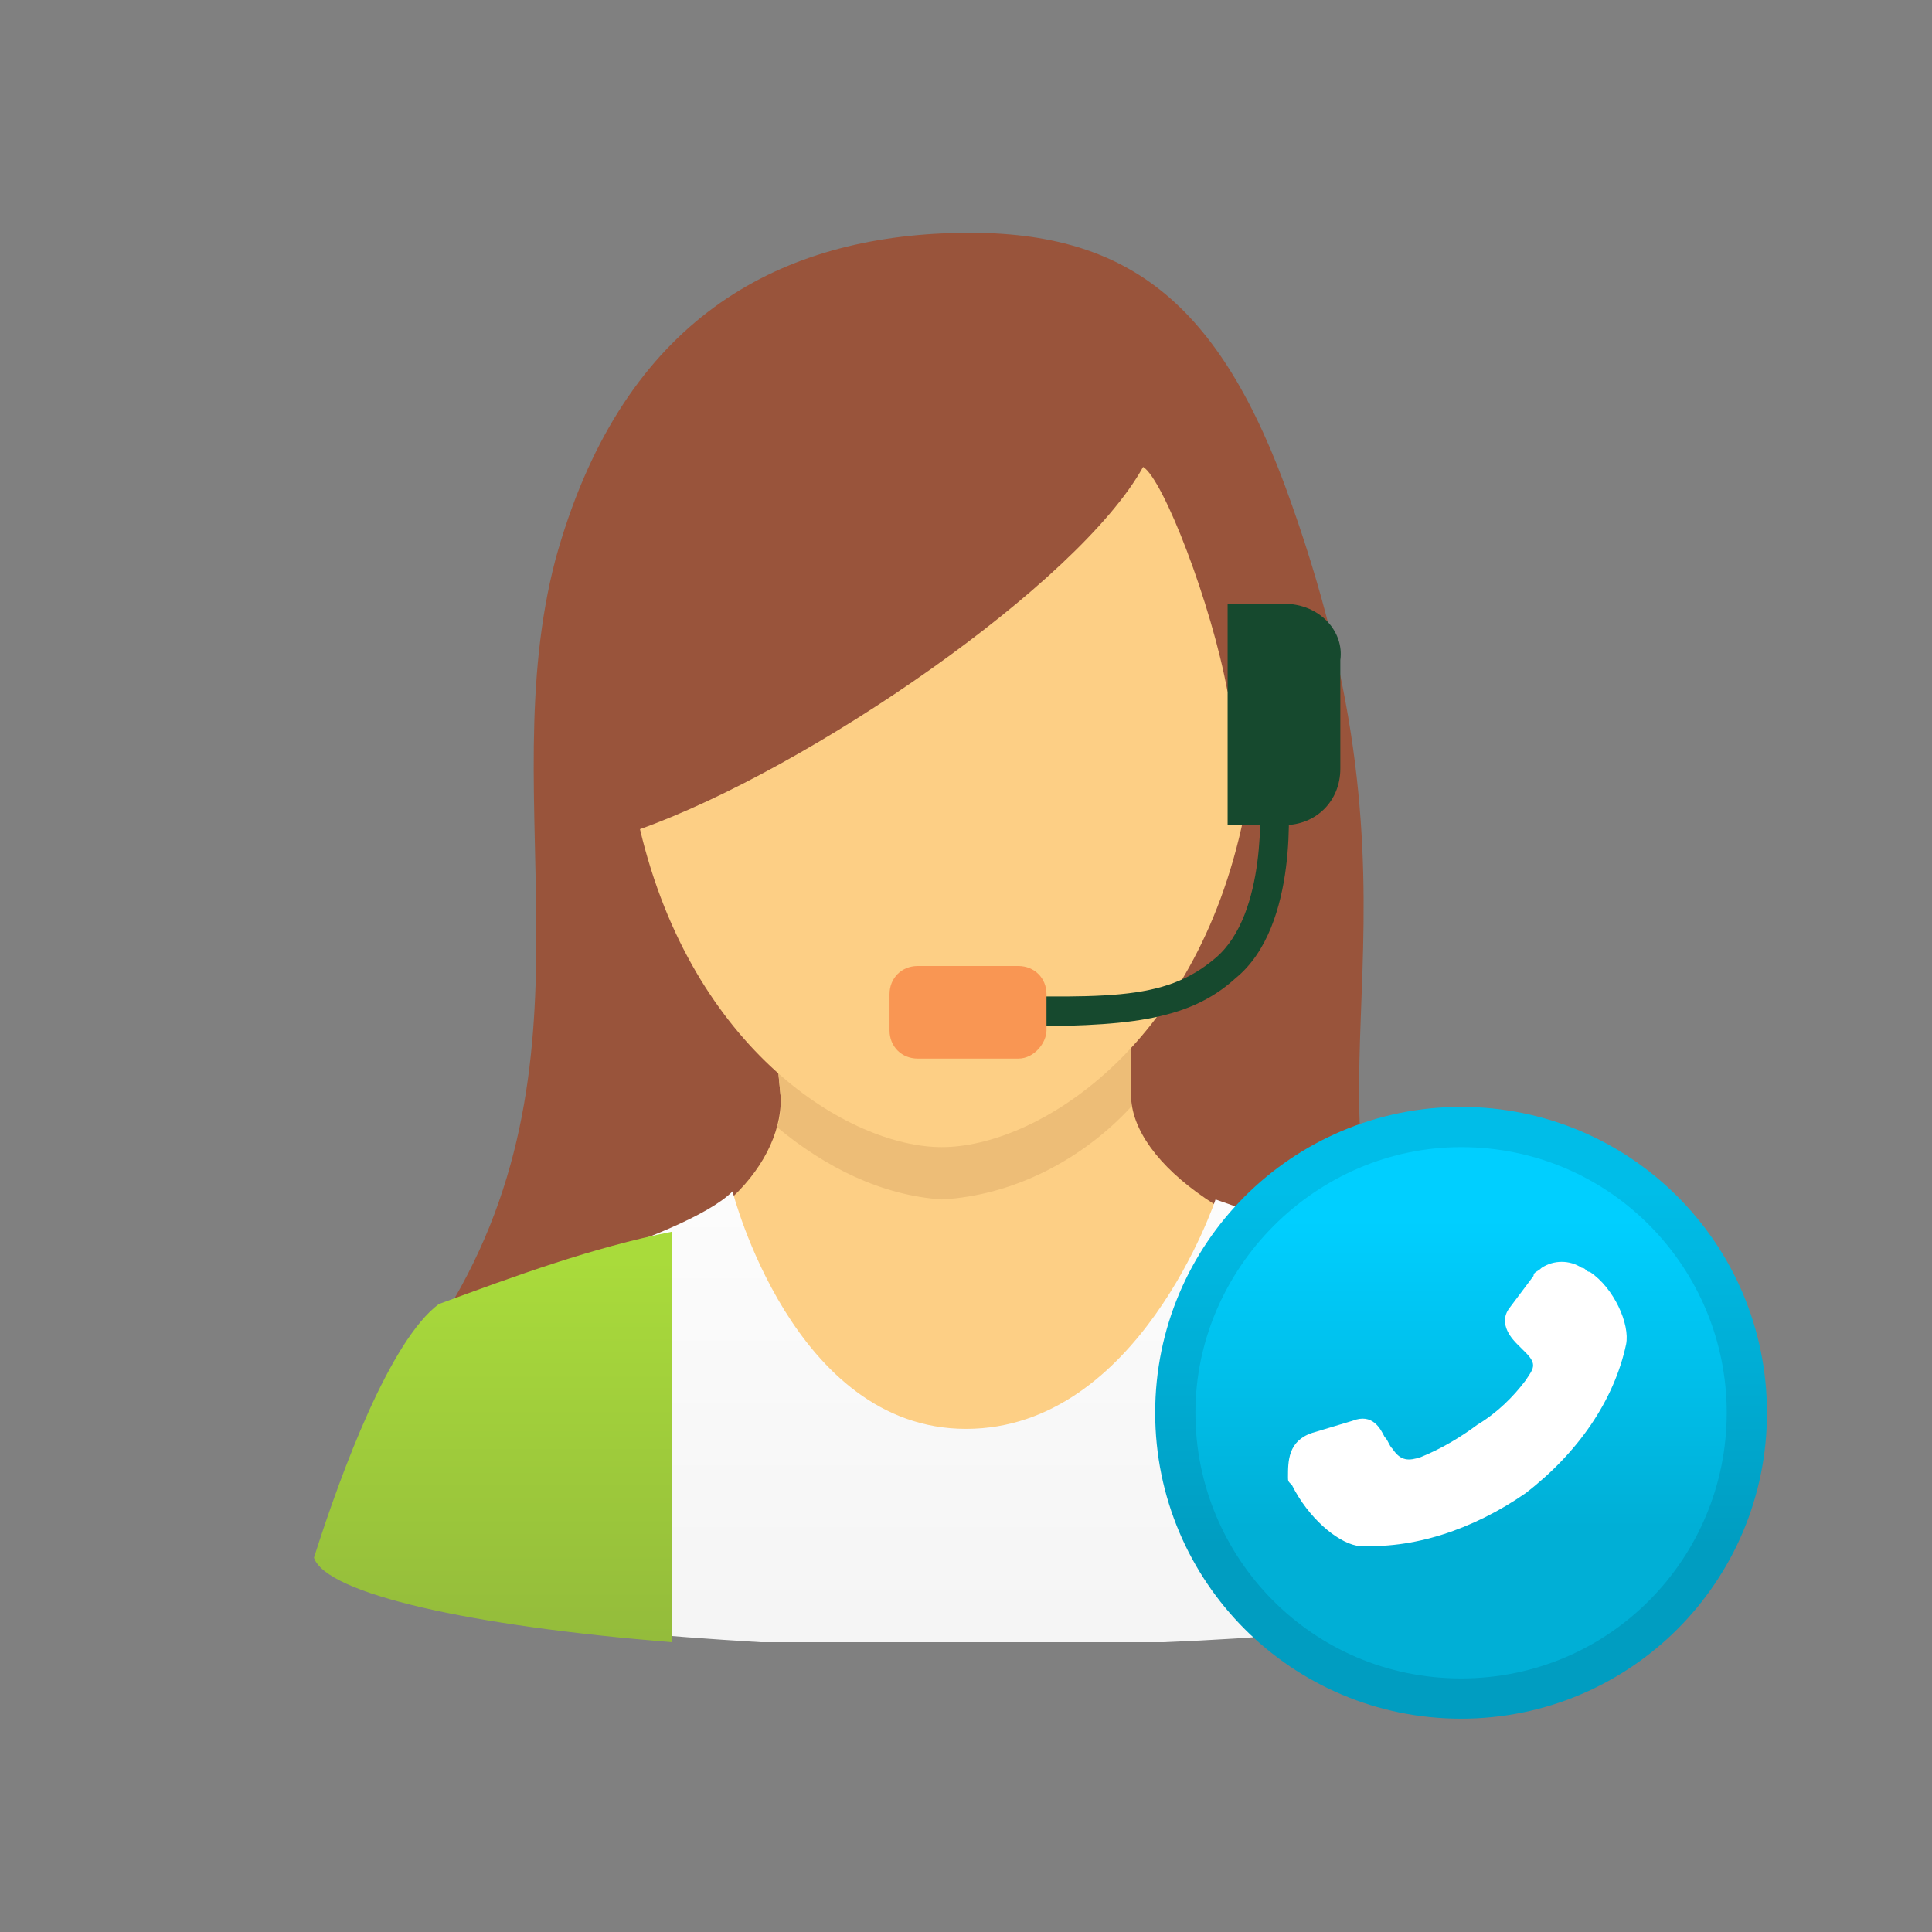 <?xml version="1.0" encoding="utf-8"?>
<!-- Generator: Adobe Illustrator 26.2.1, SVG Export Plug-In . SVG Version: 6.00 Build 0)  -->
<svg version="1.1" id="Livello_1" xmlns="http://www.w3.org/2000/svg" xmlns:xlink="http://www.w3.org/1999/xlink" x="0px" y="0px"
	 viewBox="0 0 48 48" style="enable-background:new 0 0 48 48;" xml:space="preserve">
<rect x="0" y="0" width="48" height="48" fill="#808080" stroke="none"/>
<style type="text/css">
	.st0{fill:#99543B;}
	.st1{fill:#FDCF85;}
	.st2{fill:#EDBD77;}
	.st3{fill:url(#SVGID_1_);}
	.st4{fill:url(#SVGID_00000092422796302264058150000007556217245380821681_);}
	.st5{fill:url(#SVGID_00000056407373789672537870000013471251452749185706_);}
	.st6{fill:#16492E;}
	.st7{fill:#F99653;}
	.st8{fill:url(#SVGID_00000179614164182844933040000014424794693518347189_);}
	.st9{fill:url(#SVGID_00000068671817830044923290000013860270497035239059_);}
	.st10{fill:#FFFFFF;}
</style>
<g id="icons">
	<g id="Layer_3">
		<path class="st0" d="M31.9,12c-1.8-4.8-4.2-6.4-8.5-6.2s-8,2.3-9.6,8.1c-1.6,6.1,1.3,12.5-2.9,19c-0.7,1,24,0,24,0
			C32.1,26.6,35.9,22.8,31.9,12z"/>
		<path class="st1" d="M34.8,31.6c-4-0.7-6.7-2.7-6.7-4.4s0.1-6.6,0.1-6.6l-4.9-0.1l0,0l-4.9,0.1c0.5,2.2,0.8,4.5,1,6.7
			c0,1.7-1.8,3.8-5.6,4.3c-3.8,0.8-4.9,4.5-5.1,6.8l14.7-0.8h16C39.2,35.3,37.9,33.2,34.8,31.6z"/>
		<path class="st2" d="M23.4,29.8c1.8-0.1,3.5-1,4.7-2.3c0-0.1,0-0.2,0-0.3c0-1.7,0.1-6.6,0.1-6.6l-4.9-0.1l0,0l-4.9,0.1
			c0.5,2.2,0.8,4.5,1,6.7c0,0.2,0,0.5-0.1,0.7C20.5,29,21.9,29.7,23.4,29.8z"/>
		
			<linearGradient id="SVGID_1_" gradientUnits="userSpaceOnUse" x1="24" y1="22.291" x2="24" y2="9.021" gradientTransform="matrix(1 0 0 -1 0 49.291)">
			<stop  offset="0" style="stop-color:#FFFFFF"/>
			<stop  offset="0.3" style="stop-color:#FBFBFB"/>
			<stop  offset="1" style="stop-color:#F5F5F5"/>
		</linearGradient>
		<path class="st3" d="M36.9,32.4c-2.2-1-4.4-1.8-6.7-2.6l0,0c0,0-1.9,5.7-6.2,5.7s-5.8-5.9-5.8-5.9c-1.2,1.2-6.7,2.6-6.7,2.6
			c-1.4,1-2.7,3.1-3,7c1.6,0.8,5.4,1.3,10.4,1.6h10c5-0.2,8.9-0.8,10.4-1.6C39.1,37.2,38.3,33.3,36.9,32.4z"/>
		
			<linearGradient id="SVGID_00000134212018769797113250000002232520911249757846_" gradientUnits="userSpaceOnUse" x1="35.657" y1="18.391" x2="35.657" y2="7.661" gradientTransform="matrix(1 0 0 -1 0 49.291)">
			<stop  offset="0" style="stop-color:#A9DB3B"/>
			<stop  offset="1" style="stop-color:#92B93B"/>
		</linearGradient>
		<path style="fill:url(#SVGID_00000134212018769797113250000002232520911249757846_);" d="M40.2,38.6
			C40.2,38.6,40.2,38.6,40.2,38.6c-0.8-2.3-2-5.4-3.2-6.2c-1.9-0.9-3.8-1.7-5.8-2.3v10.6C36.5,40.4,40.2,39.6,40.2,38.6z"/>
		
			<linearGradient id="SVGID_00000050623321943307303050000014322581777833483428_" gradientUnits="userSpaceOnUse" x1="12.27" y1="17.991" x2="12.27" y2="7.691" gradientTransform="matrix(1 0 0 -1 0 49.291)">
			<stop  offset="0" style="stop-color:#A9DB3B"/>
			<stop  offset="1" style="stop-color:#92B93B"/>
		</linearGradient>
		<path style="fill:url(#SVGID_00000050623321943307303050000014322581777833483428_);" d="M16.7,40.8V30.6c-2,0.4-3.9,1.1-5.8,1.8
			c-1.2,0.9-2.4,4.1-3.1,6.3C8.1,39.6,11.7,40.4,16.7,40.8z"/>
		<path class="st1" d="M31.4,15.2L31.4,15.2c-0.3,0.1-0.7,0.5-0.9,2c-0.4-2.2-1.6-5.3-2.1-5.6c-1.6,2.9-8.3,7.5-12.5,9
			c1.3,5.5,5.2,7.9,7.5,7.9s6.3-2.4,7.5-8.2c0.8-0.1,1.4-1.2,1.4-2.6C32.4,16.8,32.1,15.8,31.4,15.2z"/>
	</g>
</g>
<g>
	<g>
		<path class="st6" d="M31.9,15h-1.4v5.5h1.4c0.8,0,1.4-0.6,1.4-1.4v-2.7C33.4,15.7,32.8,15,31.9,15z"/>
	</g>
	<g>
		<path class="st6" d="M25.1,25.5c-0.7,0-0.9,0-1.8-0.1h-0.9v-0.7h0.9c4.2,0.1,5.6,0.2,6.9-0.9c1.3-1.1,1.1-3.9,1.1-4l0.7-0.1
			c0,0.1,0.3,3.3-1.3,4.6C29.5,25.4,27.9,25.5,25.1,25.5z"/>
	</g>
	<path class="st7" d="M25.3,26.3h-2.5c-0.4,0-0.7-0.3-0.7-0.7v-0.9c0-0.4,0.3-0.7,0.7-0.7h2.5c0.4,0,0.7,0.3,0.7,0.7v0.9
		C26,25.9,25.7,26.3,25.3,26.3z"/>
</g>
<g id="icons_00000165214301800363687540000008018734620563527856_">
	<g id="Layer_3_00000114048763925278100750000012844071959856734861_">
		
			<linearGradient id="SVGID_00000083782909404351616790000000826498294971122858_" gradientUnits="userSpaceOnUse" x1="36.307" y1="5649.539" x2="36.307" y2="5658.369" gradientTransform="matrix(1 0 0 1 0 -5620.001)">
			<stop  offset="0" style="stop-color:#00BDE8"/>
			<stop  offset="1" style="stop-color:#009DC1"/>
		</linearGradient>
		<path style="fill:url(#SVGID_00000083782909404351616790000000826498294971122858_);" d="M43.9,35.1c0,4.2-3.4,7.6-7.6,7.6
			s-7.6-3.4-7.6-7.6s3.4-7.6,7.6-7.6l0,0C40.5,27.5,43.9,30.9,43.9,35.1z"/>
		
			<linearGradient id="SVGID_00000147927459530945957290000003574632263142581681_" gradientUnits="userSpaceOnUse" x1="36.307" y1="5650.269" x2="36.307" y2="5657.939" gradientTransform="matrix(1 0 0 1 0 -5620.001)">
			<stop  offset="0" style="stop-color:#00CFFF"/>
			<stop  offset="1" style="stop-color:#00AFD6"/>
		</linearGradient>
		<path style="fill:url(#SVGID_00000147927459530945957290000003574632263142581681_);" d="M36.3,41.7c-3.7,0-6.6-3-6.6-6.6
			s3-6.6,6.6-6.6c3.7,0,6.6,3,6.6,6.6S40,41.7,36.3,41.7L36.3,41.7z"/>
		<path class="st10" d="M33.7,38.4c1.4,0.1,2.9-0.4,4.2-1.3c1.3-1,2.2-2.3,2.5-3.7c0.1-0.5-0.3-1.4-0.9-1.8c-0.1,0-0.1-0.1-0.2-0.1
			c-0.3-0.2-0.7-0.2-1,0c-0.1,0.1-0.2,0.1-0.2,0.2l-0.6,0.8c-0.3,0.4,0.1,0.8,0.2,0.9c0.1,0.1,0.2,0.2,0.2,0.2
			c0.3,0.3,0.2,0.4,0,0.7c-0.3,0.4-0.7,0.8-1.2,1.1c-0.4,0.3-0.9,0.6-1.4,0.8c-0.3,0.1-0.5,0.1-0.7-0.2c-0.1-0.1-0.1-0.2-0.2-0.3
			c-0.1-0.2-0.3-0.6-0.8-0.4l-1,0.3c-0.6,0.2-0.6,0.7-0.6,1.1c0,0.1,0,0.1,0.1,0.2C32.5,37.7,33.2,38.3,33.7,38.4z"/>
	</g>
</g>
</svg>
